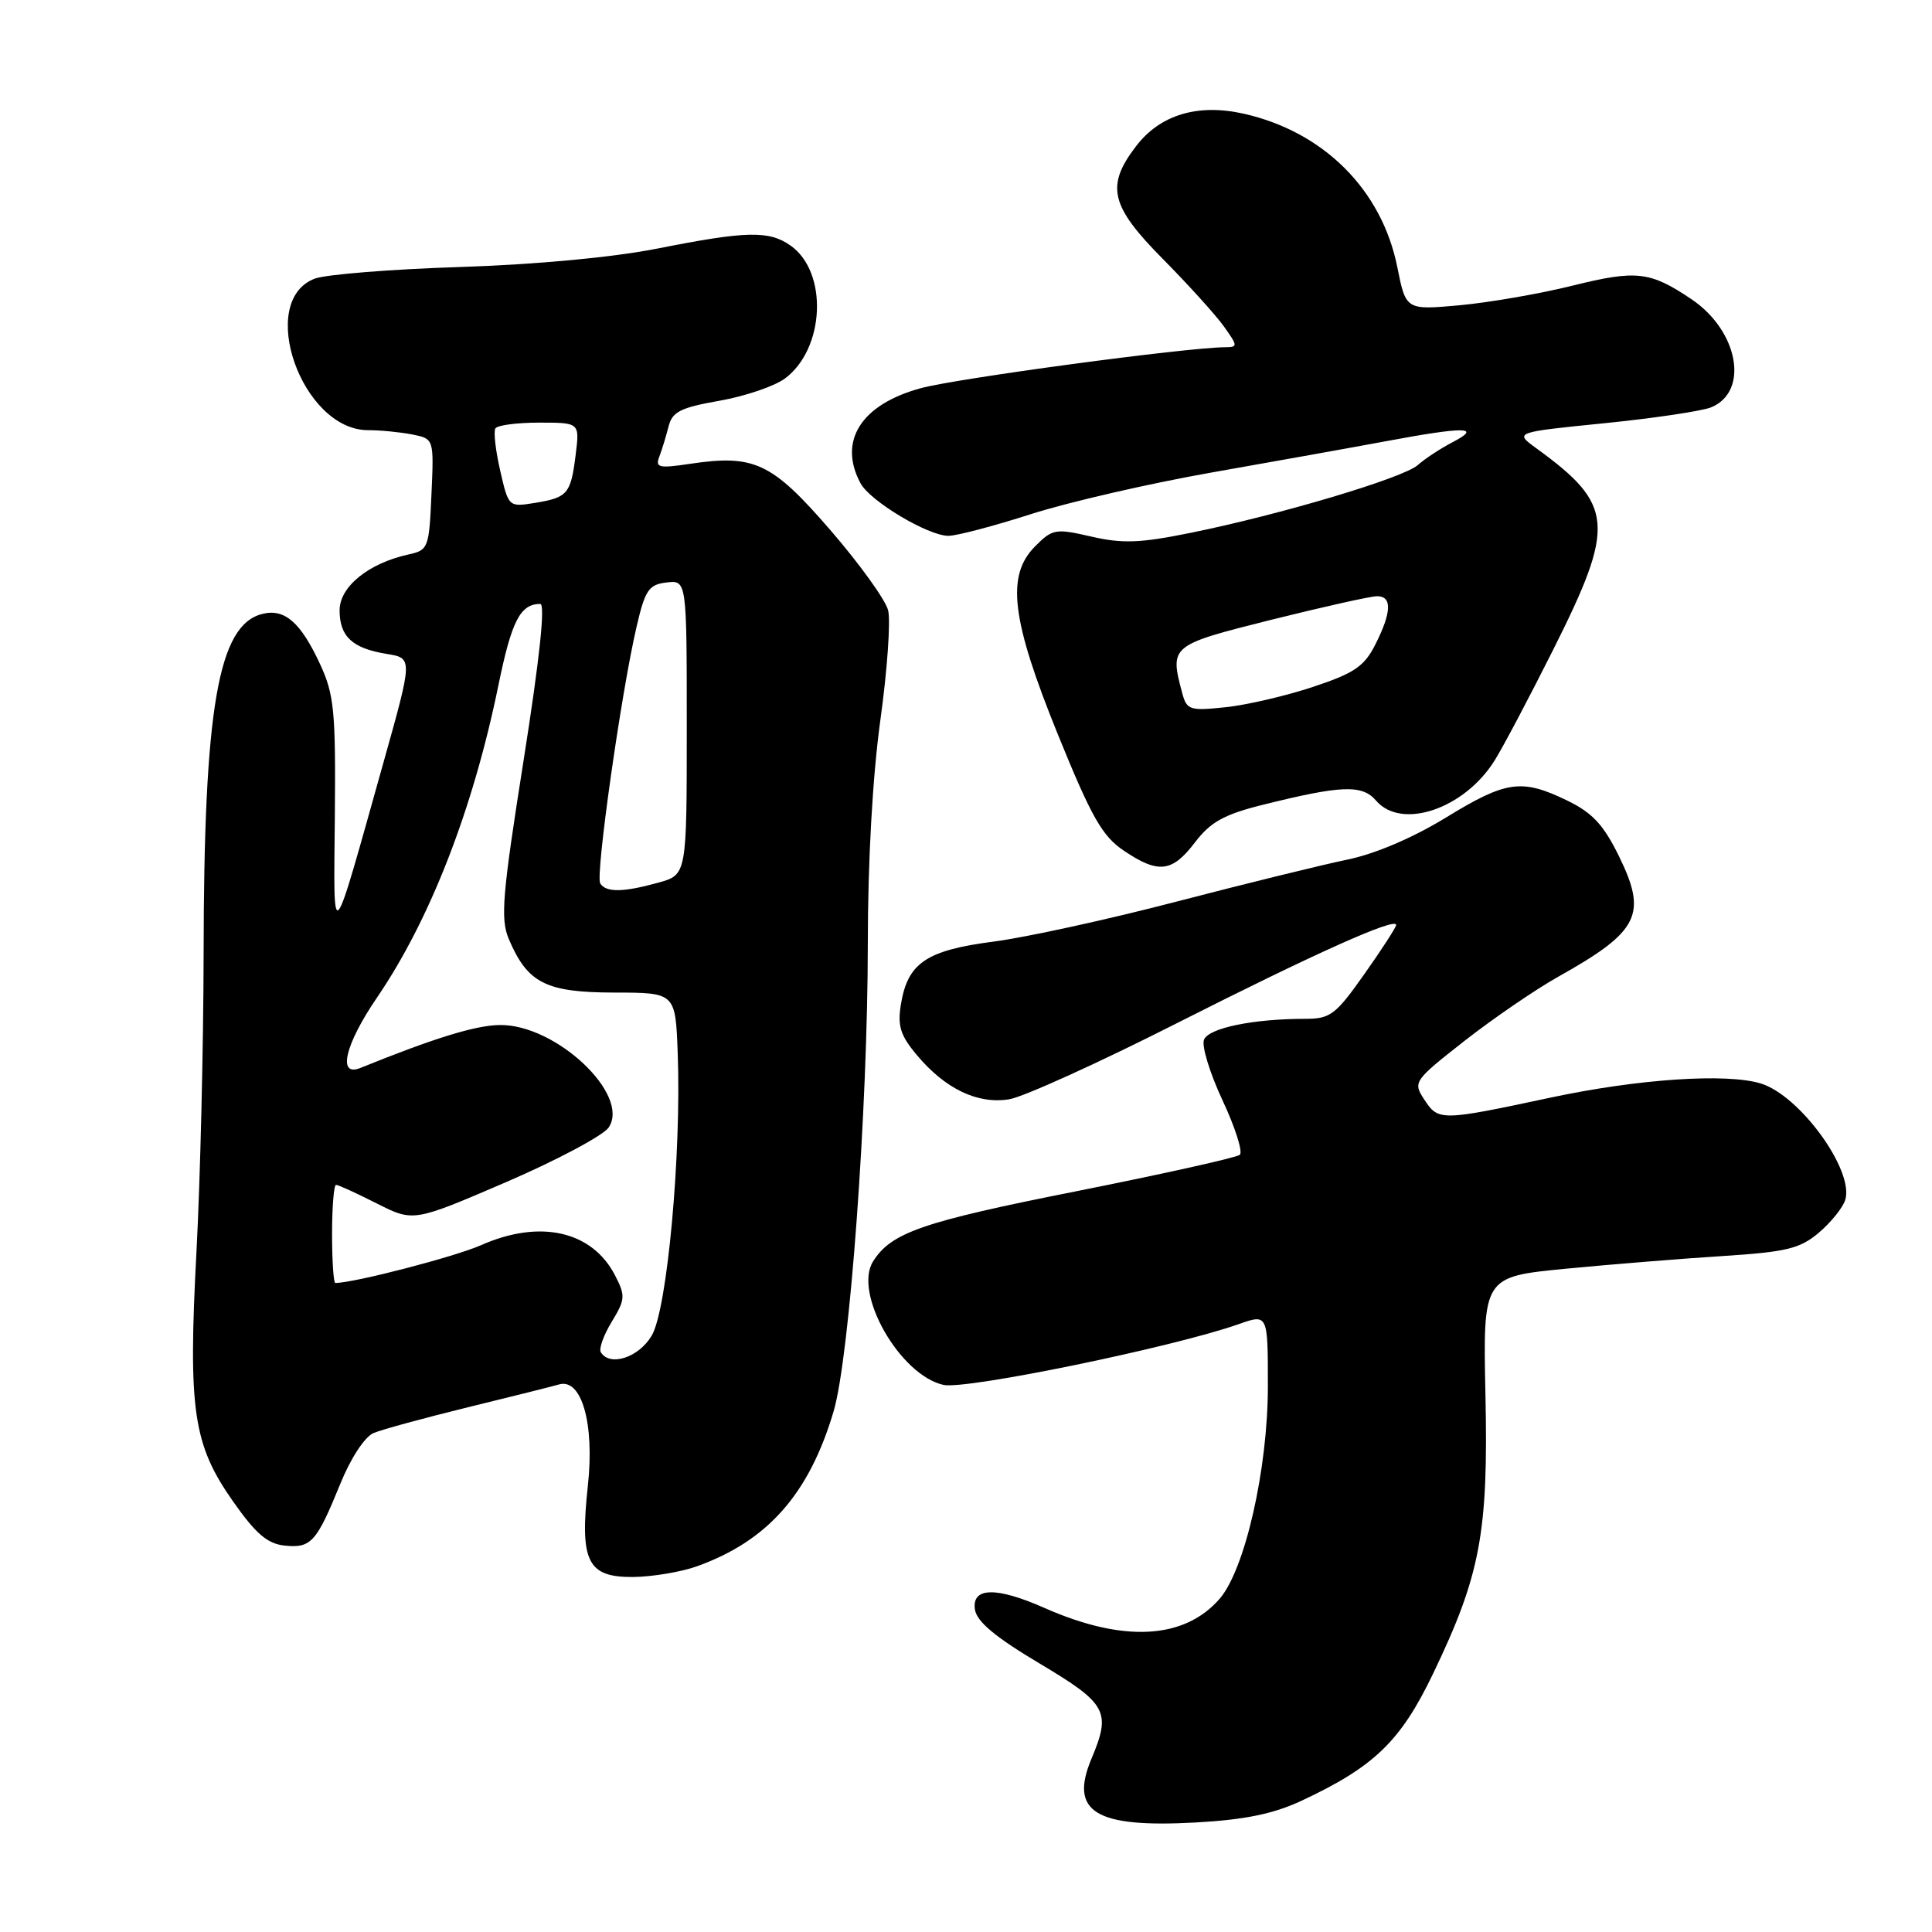 <?xml version="1.0" encoding="UTF-8" standalone="no"?>
<!DOCTYPE svg PUBLIC "-//W3C//DTD SVG 1.1//EN" "http://www.w3.org/Graphics/SVG/1.1/DTD/svg11.dtd" >
<svg xmlns="http://www.w3.org/2000/svg" xmlns:xlink="http://www.w3.org/1999/xlink" version="1.1" viewBox="0 0 256 256">
 <g >
 <path fill="currentColor"
d=" M 172.41 238.63 C 182.08 234.12 185.59 230.73 189.89 221.77 C 196.16 208.72 197.22 203.09 196.83 184.87 C 196.50 169.18 196.50 169.18 207.50 168.11 C 213.55 167.53 222.90 166.77 228.29 166.43 C 236.70 165.89 238.49 165.46 240.98 163.36 C 242.58 162.01 244.16 160.06 244.50 159.01 C 245.73 155.12 238.48 145.12 233.29 143.56 C 228.72 142.18 217.10 142.96 205.50 145.43 C 190.82 148.56 190.60 148.56 188.70 145.66 C 187.21 143.38 187.34 143.19 194.07 137.91 C 197.87 134.94 203.45 131.12 206.46 129.43 C 217.18 123.43 218.31 121.20 214.55 113.51 C 212.48 109.28 211.01 107.70 207.65 106.07 C 201.61 103.15 199.60 103.43 191.58 108.34 C 187.22 111.01 182.19 113.16 178.50 113.91 C 175.20 114.59 165.07 117.08 156.00 119.44 C 146.93 121.81 135.96 124.21 131.63 124.77 C 122.72 125.93 120.26 127.60 119.37 133.12 C 118.91 135.95 119.31 137.22 121.52 139.84 C 125.27 144.30 129.55 146.34 133.73 145.66 C 135.61 145.35 145.58 140.83 155.88 135.61 C 174.19 126.34 185.00 121.49 185.00 122.56 C 185.00 122.86 183.11 125.78 180.80 129.05 C 176.98 134.47 176.28 135.00 172.94 135.00 C 166.04 135.00 160.13 136.22 159.53 137.78 C 159.21 138.61 160.32 142.23 162.00 145.82 C 163.68 149.41 164.71 152.65 164.28 153.02 C 163.85 153.39 154.05 155.57 142.50 157.87 C 122.21 161.90 118.09 163.32 115.69 167.14 C 113.03 171.34 119.25 182.24 125.03 183.51 C 128.00 184.16 155.51 178.50 164.12 175.46 C 168.00 174.09 168.00 174.09 168.00 183.67 C 168.00 194.67 164.96 208.02 161.58 211.88 C 156.88 217.25 148.81 217.66 138.42 213.07 C 132.01 210.23 128.76 210.30 129.18 213.25 C 129.41 214.86 131.84 216.90 137.75 220.42 C 146.69 225.75 147.26 226.78 144.63 233.03 C 141.66 240.09 145.12 242.22 158.41 241.49 C 164.92 241.13 168.69 240.36 172.41 238.63 Z  M 92.30 207.56 C 101.71 204.20 107.21 197.97 110.46 187.00 C 112.59 179.79 114.98 147.06 114.99 125.00 C 114.99 114.20 115.62 102.89 116.65 95.44 C 117.57 88.81 118.03 82.25 117.68 80.87 C 117.34 79.49 113.88 74.69 110.01 70.22 C 102.25 61.26 99.95 60.18 91.35 61.47 C 87.28 62.08 86.80 61.96 87.37 60.49 C 87.72 59.57 88.27 57.77 88.59 56.50 C 89.08 54.56 90.17 54.01 95.34 53.10 C 98.73 52.50 102.62 51.18 104.00 50.16 C 109.32 46.22 109.75 36.04 104.74 32.53 C 101.89 30.53 98.90 30.60 87.19 32.92 C 81.25 34.10 71.09 35.05 60.93 35.38 C 51.81 35.67 43.16 36.37 41.71 36.92 C 33.95 39.87 39.98 57.00 48.78 57.00 C 50.41 57.00 53.04 57.26 54.63 57.57 C 57.50 58.14 57.50 58.14 57.17 65.51 C 56.86 72.60 56.75 72.90 54.13 73.47 C 48.84 74.63 45.00 77.74 45.00 80.86 C 45.00 84.35 46.68 85.91 51.26 86.65 C 54.69 87.21 54.69 87.21 50.86 100.86 C 43.76 126.15 44.21 125.65 44.37 108.00 C 44.49 94.22 44.27 92.00 42.41 88.00 C 39.84 82.45 37.71 80.60 34.75 81.35 C 28.90 82.82 27.01 93.77 26.98 126.47 C 26.96 138.59 26.54 156.33 26.03 165.90 C 24.92 186.92 25.58 191.41 30.91 198.99 C 33.91 203.25 35.45 204.57 37.73 204.80 C 41.22 205.16 41.94 204.35 45.09 196.62 C 46.46 193.23 48.33 190.38 49.49 189.89 C 50.59 189.42 56.22 187.89 62.00 186.47 C 67.78 185.06 73.20 183.70 74.06 183.45 C 77.06 182.56 78.79 188.61 77.90 196.82 C 76.80 206.93 77.83 209.01 83.91 208.96 C 86.43 208.93 90.21 208.30 92.30 207.56 Z  M 158.34 111.62 C 160.39 108.93 162.19 107.93 167.21 106.67 C 177.74 104.04 180.50 103.93 182.34 106.09 C 185.71 110.01 194.04 107.19 198.05 100.76 C 199.17 98.97 202.65 92.38 205.79 86.12 C 214.11 69.54 213.89 66.90 203.56 59.39 C 200.66 57.28 200.66 57.28 212.58 56.08 C 219.14 55.42 225.50 54.47 226.72 53.98 C 231.81 51.90 230.37 43.87 224.16 39.67 C 218.65 35.95 216.85 35.74 208.33 37.86 C 204.02 38.93 197.30 40.09 193.40 40.45 C 186.29 41.09 186.29 41.09 185.15 35.39 C 183.09 25.13 175.38 17.44 164.77 15.06 C 158.69 13.70 153.70 15.21 150.52 19.39 C 146.49 24.66 147.13 27.30 154.11 34.34 C 157.46 37.73 161.09 41.74 162.17 43.25 C 164.03 45.86 164.04 46.00 162.32 46.01 C 157.14 46.05 126.75 50.14 122.00 51.44 C 114.10 53.59 111.02 58.44 114.02 64.03 C 115.28 66.40 122.98 71.00 125.67 71.00 C 126.77 71.00 131.70 69.70 136.62 68.12 C 141.55 66.54 152.31 64.06 160.54 62.61 C 168.77 61.16 179.10 59.31 183.50 58.49 C 194.16 56.50 196.43 56.53 192.50 58.58 C 190.85 59.44 188.77 60.81 187.87 61.62 C 185.98 63.32 169.65 68.20 157.73 70.61 C 151.10 71.96 148.72 72.05 144.61 71.10 C 139.87 70.01 139.47 70.07 137.17 72.38 C 133.28 76.27 133.99 82.10 140.23 97.46 C 144.63 108.28 146.06 110.80 148.90 112.71 C 153.49 115.81 155.31 115.60 158.34 111.62 Z  M 79.61 179.18 C 79.33 178.73 79.98 176.91 81.06 175.14 C 82.86 172.18 82.89 171.70 81.49 168.98 C 78.45 163.10 71.54 161.54 63.77 164.98 C 60.28 166.53 46.89 170.00 44.43 170.00 C 44.20 170.00 44.00 167.07 44.00 163.50 C 44.00 159.93 44.24 157.00 44.53 157.00 C 44.83 157.00 47.25 158.11 49.92 159.46 C 54.78 161.92 54.78 161.92 67.08 156.63 C 73.84 153.71 79.95 150.45 80.66 149.39 C 83.55 145.03 73.64 135.71 66.22 135.82 C 63.00 135.86 57.50 137.56 47.75 141.51 C 44.68 142.75 45.70 138.42 49.95 132.19 C 56.97 121.90 62.67 107.26 66.03 90.86 C 67.79 82.27 68.92 80.05 71.58 80.02 C 72.28 80.01 71.51 87.25 69.39 100.68 C 66.55 118.65 66.29 121.75 67.42 124.43 C 69.90 130.27 72.32 131.50 81.36 131.52 C 89.50 131.53 89.50 131.53 89.80 139.52 C 90.30 152.91 88.41 173.50 86.36 176.97 C 84.64 179.88 80.82 181.13 79.61 179.18 Z  M 79.53 117.05 C 78.88 116.00 82.32 91.70 84.36 83.00 C 85.48 78.17 85.97 77.46 88.32 77.18 C 91.00 76.87 91.00 76.87 91.00 96.39 C 91.00 115.91 91.00 115.91 87.25 116.95 C 82.58 118.25 80.29 118.28 79.53 117.05 Z  M 66.28 62.37 C 65.67 59.71 65.38 57.19 65.64 56.77 C 65.90 56.34 68.52 56.00 71.46 56.00 C 76.81 56.00 76.81 56.00 76.28 60.25 C 75.63 65.45 75.23 65.93 70.86 66.64 C 67.40 67.20 67.38 67.17 66.28 62.37 Z  M 156.66 91.87 C 154.97 85.55 155.04 85.49 168.47 82.12 C 175.33 80.41 181.63 79.00 182.47 79.00 C 184.48 79.00 184.40 81.12 182.25 85.38 C 180.78 88.30 179.46 89.20 174.00 91.01 C 170.43 92.20 165.20 93.42 162.40 93.71 C 157.67 94.21 157.25 94.08 156.66 91.87 Z "/>
</g>
</svg>